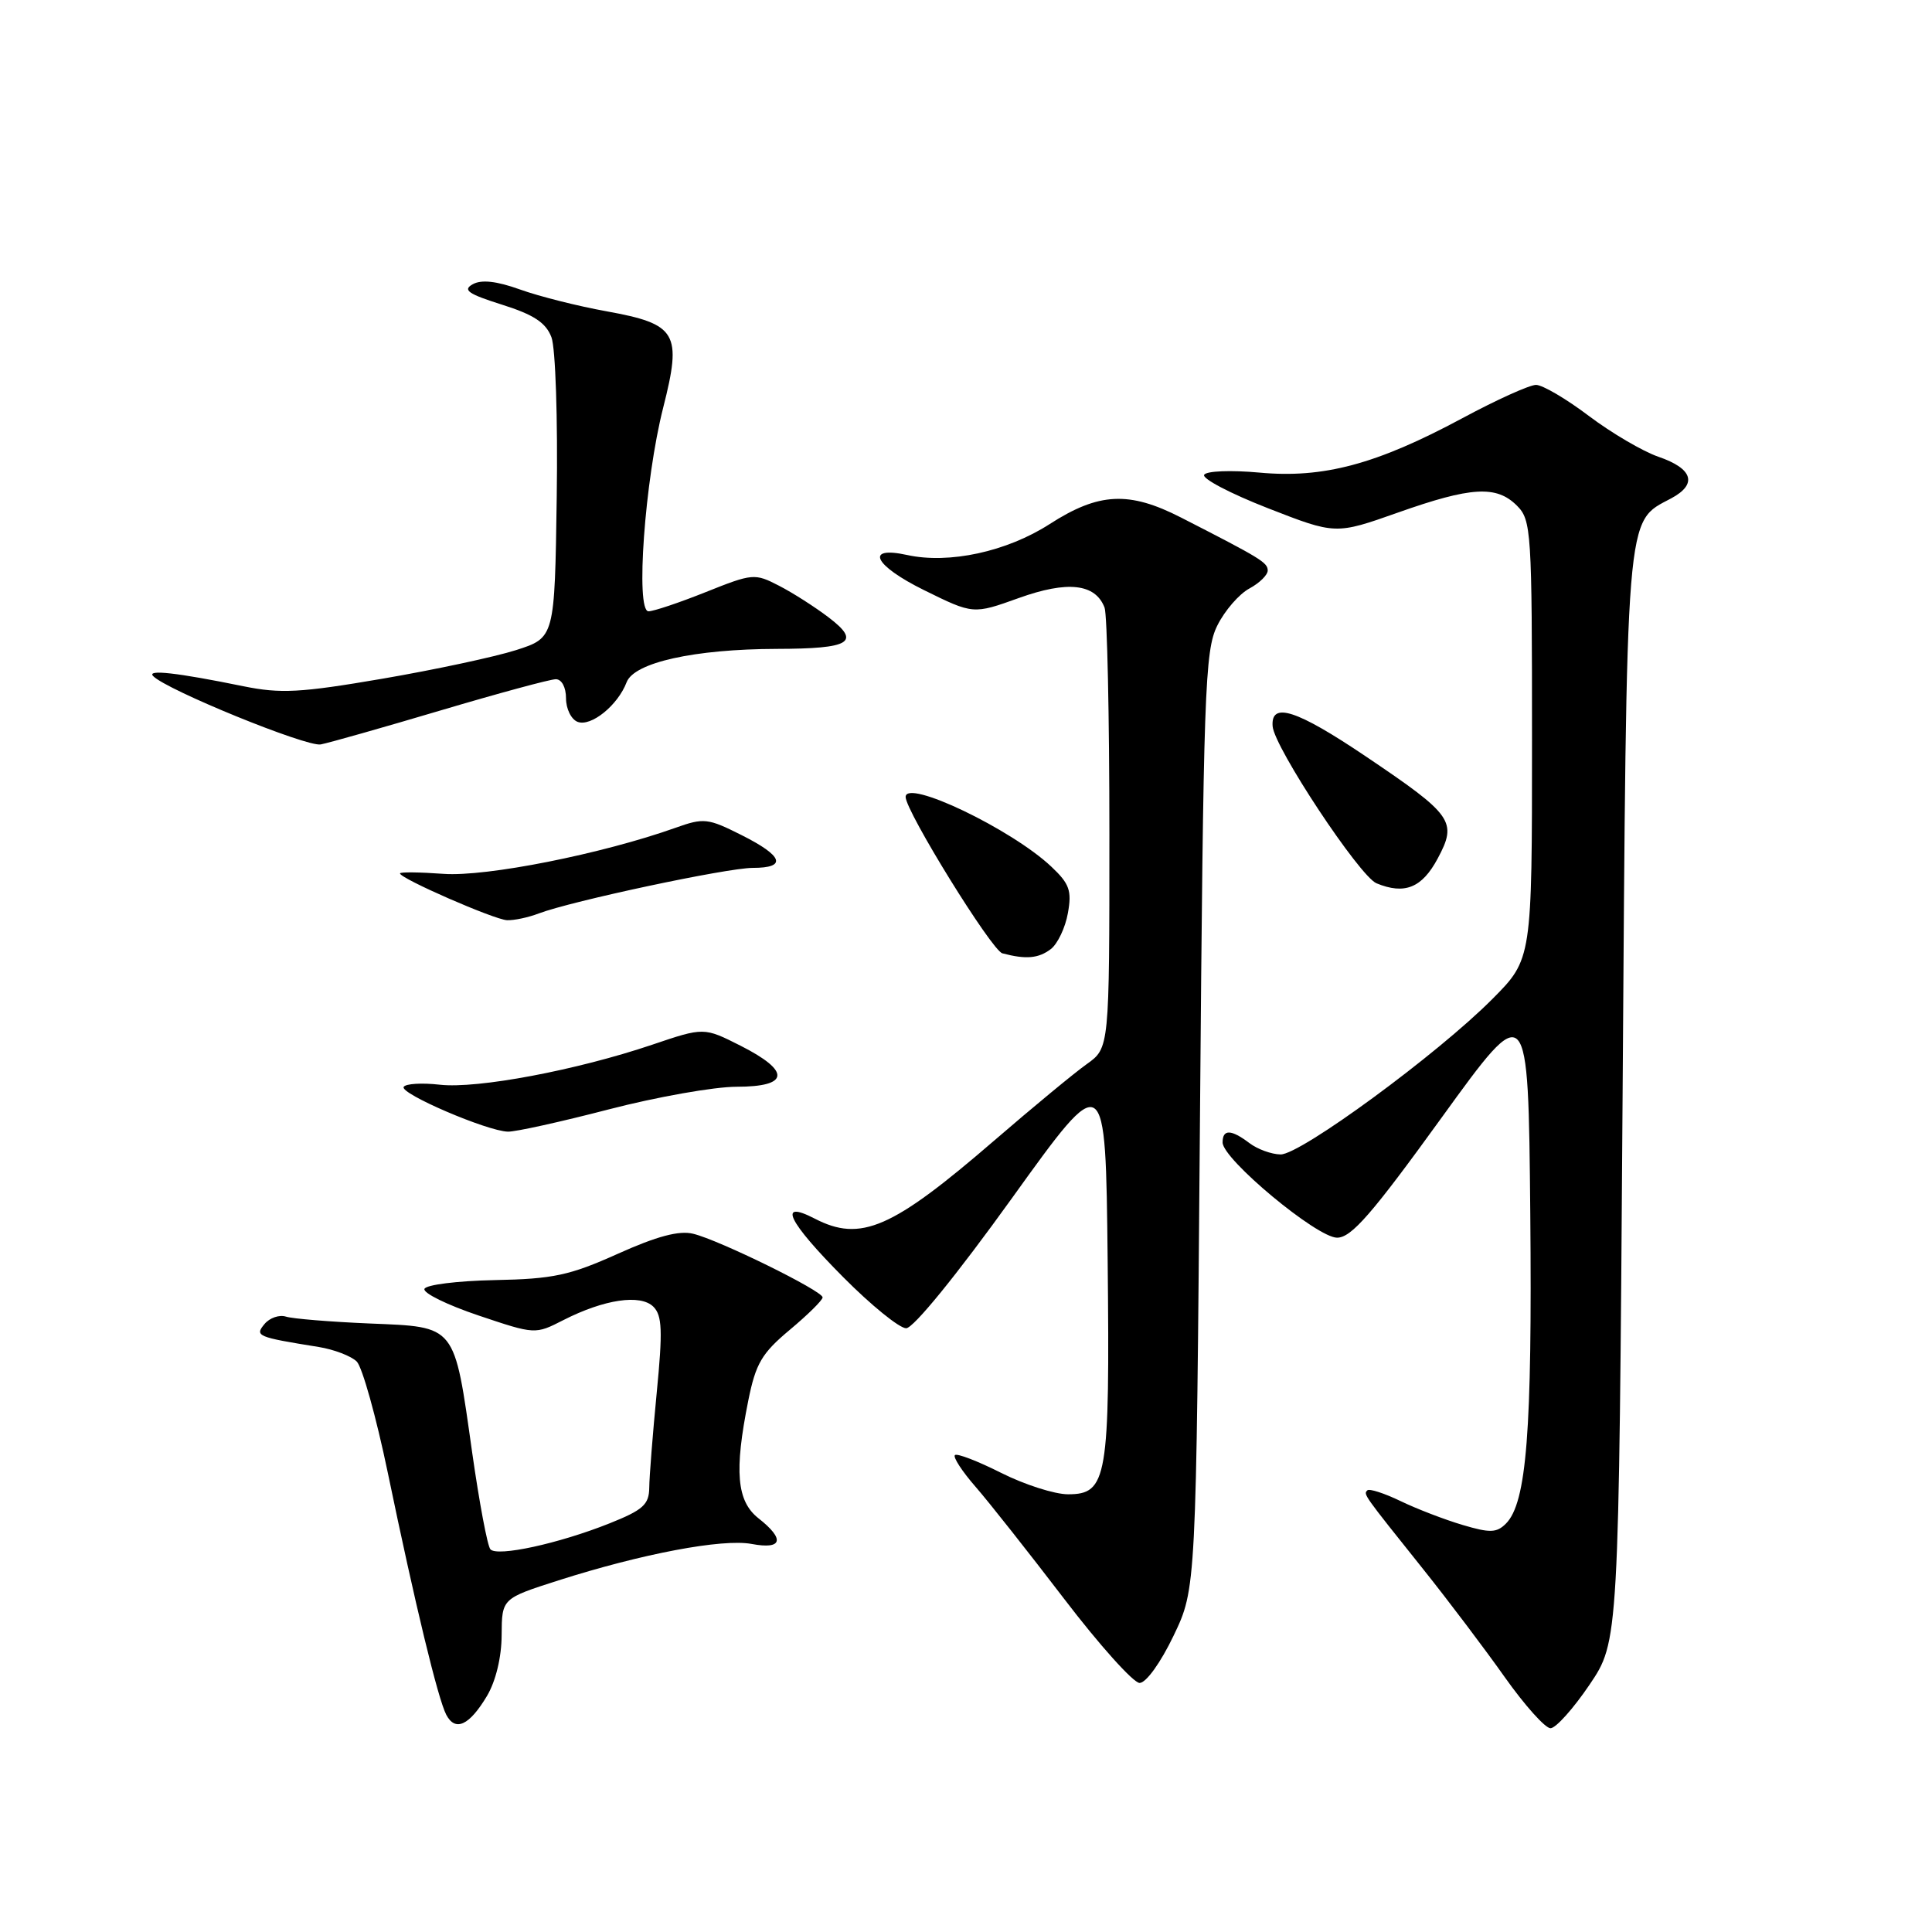<?xml version="1.0" encoding="UTF-8" standalone="no"?>
<!DOCTYPE svg PUBLIC "-//W3C//DTD SVG 1.1//EN" "http://www.w3.org/Graphics/SVG/1.1/DTD/svg11.dtd" >
<svg xmlns="http://www.w3.org/2000/svg" xmlns:xlink="http://www.w3.org/1999/xlink" version="1.1" viewBox="0 0 256 256">
 <g >
 <path fill="currentColor"
d=" M 64.53 224.72 C 65.69 222.76 66.46 219.60 66.47 216.66 C 66.50 211.81 66.50 211.81 74.00 209.41 C 85.09 205.87 95.73 203.86 99.59 204.58 C 103.68 205.35 104.05 203.97 100.50 201.18 C 97.62 198.91 97.27 194.95 99.15 185.59 C 100.14 180.67 100.93 179.32 104.65 176.21 C 107.04 174.21 109.00 172.28 109.00 171.91 C 109.00 171.05 95.32 164.32 91.85 163.48 C 89.99 163.02 87.05 163.80 81.85 166.14 C 75.48 169.00 73.31 169.47 65.53 169.62 C 60.60 169.72 56.42 170.24 56.24 170.79 C 56.05 171.34 59.28 172.92 63.41 174.31 C 70.91 176.83 70.91 176.83 74.65 174.92 C 80.07 172.16 84.87 171.45 86.58 173.15 C 87.74 174.31 87.82 176.34 87.02 184.53 C 86.49 190.01 86.04 195.69 86.03 197.13 C 86.00 199.37 85.21 200.08 80.75 201.86 C 74.03 204.54 65.88 206.31 64.98 205.29 C 64.59 204.86 63.51 199.10 62.57 192.50 C 60.15 175.38 60.52 175.85 49.00 175.37 C 43.77 175.15 38.78 174.74 37.89 174.46 C 37.01 174.18 35.73 174.62 35.05 175.44 C 33.73 177.03 34.06 177.17 42.22 178.48 C 44.26 178.81 46.53 179.68 47.27 180.41 C 48.00 181.14 49.85 187.76 51.38 195.12 C 55.03 212.72 58.03 225.09 59.13 227.21 C 60.33 229.50 62.19 228.64 64.53 224.72 Z  M 210.61 223.25 C 214.50 217.50 214.50 217.50 215.00 145.50 C 215.55 66.60 215.33 69.30 221.45 66.03 C 224.96 64.15 224.32 62.09 219.74 60.52 C 217.68 59.81 213.54 57.38 210.54 55.12 C 207.54 52.85 204.39 51.00 203.53 51.00 C 202.68 51.00 198.27 52.99 193.74 55.43 C 182.38 61.53 175.34 63.41 166.87 62.62 C 163.12 62.28 159.87 62.40 159.56 62.91 C 159.24 63.41 163.04 65.40 167.98 67.33 C 176.97 70.84 176.97 70.84 185.23 67.92 C 194.95 64.48 198.29 64.29 201.00 67.00 C 202.91 68.91 203.00 70.33 203.00 98.04 C 203.00 127.09 203.00 127.09 197.75 132.37 C 190.49 139.68 172.32 153.01 169.68 152.97 C 168.48 152.95 166.63 152.28 165.56 151.47 C 163.13 149.63 162.00 149.60 162.00 151.38 C 162.00 153.60 174.50 164.00 177.17 164.00 C 179.06 164.00 181.77 160.89 191.01 148.11 C 202.50 132.23 202.50 132.23 202.77 160.80 C 203.03 189.63 202.29 199.14 199.54 201.89 C 198.31 203.12 197.42 203.14 193.79 202.06 C 191.43 201.36 187.73 199.94 185.58 198.90 C 183.42 197.86 181.44 197.22 181.18 197.48 C 180.65 198.02 180.57 197.90 188.64 208.00 C 191.93 212.12 196.78 218.54 199.40 222.25 C 202.03 225.96 204.75 229.00 205.45 229.00 C 206.15 229.00 208.47 226.41 210.61 223.25 Z  M 155.50 216.75 C 158.50 210.50 158.50 210.50 159.00 148.50 C 159.46 91.46 159.64 86.21 161.30 82.89 C 162.28 80.91 164.20 78.70 165.55 77.98 C 166.90 77.25 167.99 76.18 167.98 75.58 C 167.96 74.53 167.06 73.98 156.50 68.58 C 149.60 65.05 145.60 65.25 139.09 69.44 C 133.41 73.10 125.75 74.76 120.20 73.54 C 114.53 72.30 115.79 74.91 122.43 78.19 C 128.96 81.41 128.96 81.41 135.00 79.24 C 141.46 76.92 145.14 77.33 146.36 80.51 C 146.71 81.42 147.00 94.92 147.00 110.51 C 147.00 138.86 147.00 138.86 144.00 141.00 C 142.35 142.17 136.84 146.73 131.75 151.12 C 118.20 162.82 114.05 164.63 107.95 161.47 C 102.97 158.90 104.40 161.85 111.72 169.22 C 115.42 172.95 119.18 176.00 120.07 176.00 C 121.03 176.00 126.78 168.93 134.10 158.75 C 146.50 141.50 146.50 141.50 146.77 167.00 C 147.07 195.91 146.72 198.00 141.52 198.00 C 139.74 198.00 135.75 196.72 132.65 195.16 C 129.55 193.60 126.80 192.54 126.53 192.81 C 126.26 193.08 127.49 194.97 129.27 197.01 C 131.05 199.05 136.32 205.73 141.00 211.85 C 145.68 217.98 150.18 222.99 151.00 223.00 C 151.86 223.00 153.79 220.32 155.50 216.75 Z  M 80.66 147.00 C 87.02 145.35 94.64 144.00 97.61 144.00 C 104.61 144.00 104.81 141.95 98.14 138.57 C 93.27 136.11 93.27 136.11 86.39 138.44 C 76.40 141.81 63.26 144.29 58.28 143.73 C 55.91 143.46 53.75 143.59 53.49 144.02 C 52.95 144.90 64.54 149.88 67.30 149.95 C 68.30 149.98 74.31 148.65 80.66 147.00 Z  M 139.25 125.75 C 140.14 125.06 141.16 122.92 141.50 121.00 C 142.04 118.02 141.71 117.10 139.31 114.84 C 134.05 109.87 120.00 103.15 120.00 105.60 C 120.00 107.49 131.42 125.96 132.82 126.32 C 135.95 127.15 137.61 127.00 139.25 125.75 Z  M 71.38 121.04 C 75.73 119.39 96.34 115.00 99.74 115.00 C 104.33 115.00 103.79 113.43 98.25 110.65 C 93.80 108.41 93.25 108.35 89.50 109.69 C 79.78 113.15 64.45 116.20 58.77 115.79 C 55.60 115.56 53.00 115.53 53.00 115.73 C 53.00 116.40 65.48 121.85 67.18 121.93 C 68.11 121.97 70.00 121.57 71.38 121.04 Z  M 190.50 113.76 C 193.13 108.85 192.54 108.02 180.95 100.21 C 171.79 94.04 168.37 92.94 168.63 96.24 C 168.85 99.04 180.15 116.11 182.39 117.04 C 186.12 118.58 188.42 117.65 190.50 113.76 Z  M 58.40 94.13 C 66.05 91.86 72.91 90.00 73.65 90.00 C 74.43 90.00 75.00 91.07 75.00 92.53 C 75.00 93.92 75.69 95.33 76.54 95.65 C 78.31 96.33 81.86 93.47 83.03 90.40 C 84.03 87.78 92.02 86.01 102.92 85.98 C 112.71 85.96 114.13 85.10 109.80 81.81 C 107.99 80.43 105.02 78.53 103.20 77.60 C 100.01 75.95 99.71 75.98 93.53 78.45 C 90.03 79.85 86.61 81.00 85.93 81.00 C 84.18 81.00 85.44 63.60 87.88 54.00 C 90.39 44.12 89.70 42.94 80.38 41.25 C 76.60 40.57 71.43 39.27 68.91 38.36 C 65.79 37.24 63.78 37.02 62.63 37.67 C 61.27 38.43 62.05 38.96 66.52 40.37 C 70.74 41.70 72.34 42.76 73.07 44.69 C 73.61 46.11 73.92 55.50 73.77 65.87 C 73.50 84.50 73.50 84.50 68.39 86.14 C 65.57 87.04 57.58 88.75 50.63 89.94 C 39.77 91.80 37.18 91.93 32.25 90.93 C 23.43 89.13 19.42 88.68 20.29 89.58 C 22.03 91.41 40.64 99.00 42.50 98.64 C 43.60 98.43 50.76 96.40 58.40 94.13 Z "/>
</g>
</svg>